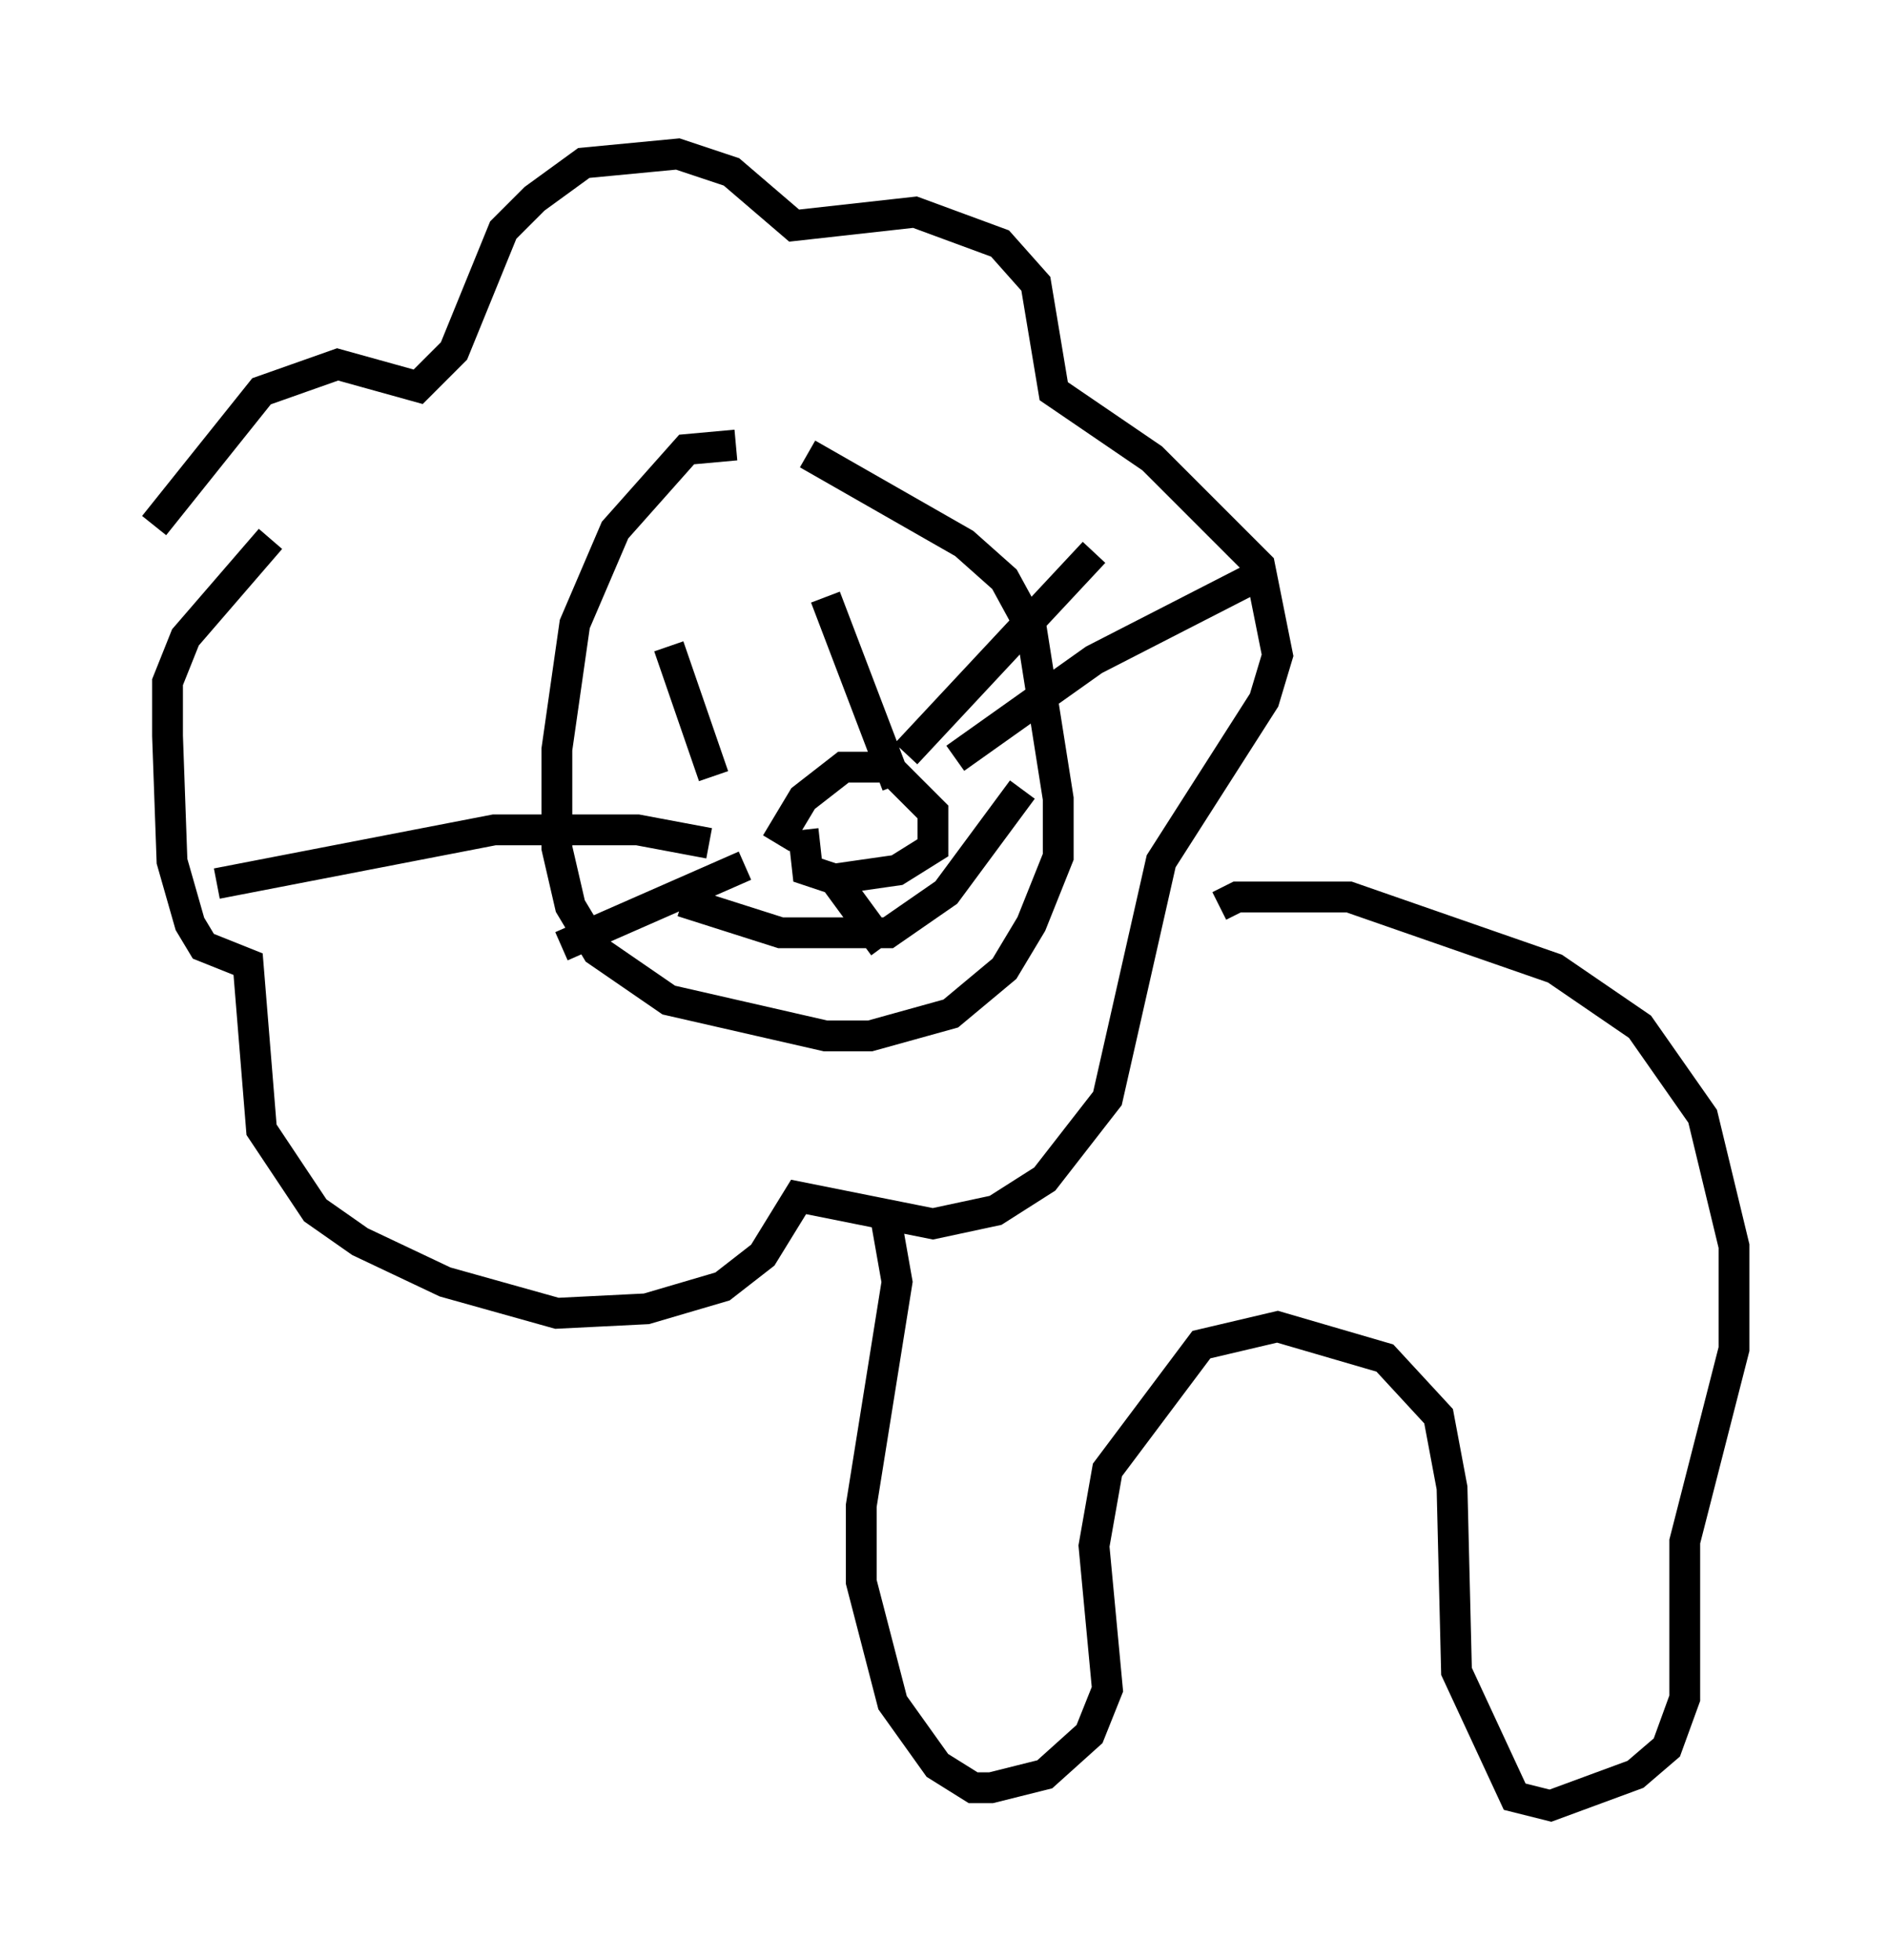 <?xml version="1.0" encoding="utf-8" ?>
<svg baseProfile="full" height="63.598" version="1.1" width="61.274" xmlns="http://www.w3.org/2000/svg" xmlns:ev="http://www.w3.org/2001/xml-events" xmlns:xlink="http://www.w3.org/1999/xlink"><defs /><rect fill="white" height="63.598" width="61.274" x="0" y="0" /><path d="M25.771, 15.022 m-1.888, -0.581 l-1.598, 0.145 -2.324, 2.615 l-1.307, 3.05 -0.581, 4.067 l0.0, 3.196 0.436, 1.888 l0.872, 1.453 2.324, 1.598 l5.084, 1.162 1.453, 0.0 l2.615, -0.726 1.743, -1.453 l0.872, -1.453 0.872, -2.179 l0.0, -1.888 -0.872, -5.52 l-0.872, -1.598 -1.307, -1.162 l-5.084, -2.905 m-21.207, 2.324 l3.486, -4.358 2.469, -0.872 l2.615, 0.726 1.162, -1.162 l1.598, -3.922 1.017, -1.017 l1.598, -1.162 3.05, -0.291 l1.743, 0.581 2.034, 1.743 l3.922, -0.436 2.76, 1.017 l1.162, 1.307 0.581, 3.486 l3.196, 2.179 3.486, 3.486 l0.581, 2.905 -0.436, 1.453 l-3.341, 5.229 -1.743, 7.698 l-2.034, 2.615 -1.598, 1.017 l-2.034, 0.436 -4.358, -0.872 l-1.162, 1.888 -1.307, 1.017 l-2.469, 0.726 -2.905, 0.145 l-3.631, -1.017 -2.76, -1.307 l-1.453, -1.017 -1.743, -2.615 l-0.436, -5.374 -1.453, -0.581 l-0.436, -0.726 -0.581, -2.034 l-0.145, -4.067 0.0, -1.743 l0.581, -1.453 2.76, -3.196 m30.793, 11.911 l0.581, -0.291 3.631, 0.0 l6.682, 2.324 2.76, 1.888 l2.034, 2.905 1.017, 4.212 l0.0, 3.341 -1.598, 6.246 l0.0, 5.084 -0.581, 1.598 l-1.017, 0.872 -2.76, 1.017 l-1.162, -0.291 -1.888, -4.067 l-0.145, -5.955 -0.436, -2.324 l-1.743, -1.888 -3.486, -1.017 l-2.469, 0.581 -3.05, 4.067 l-0.436, 2.469 0.436, 4.648 l-0.581, 1.453 -1.453, 1.307 l-1.743, 0.436 -0.581, 0.0 l-1.162, -0.726 -1.453, -2.034 l-1.017, -3.922 0.0, -2.469 l1.162, -7.263 -0.436, -2.469 m-6.536, -9.877 l3.196, 1.017 3.486, 0.0 l1.888, -1.307 2.469, -3.341 m-6.391, -6.246 l2.324, 6.101 m-7.408, -4.503 l1.453, 4.212 m2.034, 2.179 l0.872, -1.453 1.307, -1.017 l1.453, 0.0 1.453, 1.453 l0.0, 1.162 -1.162, 0.726 l-2.034, 0.291 -0.872, -0.291 l-0.145, -1.307 m1.017, 1.598 l1.598, 2.179 m0.726, -6.246 l6.101, -6.536 m-4.503, 6.682 l4.503, -3.196 5.665, -2.905 m-18.156, 8.86 l-2.324, -0.436 -4.648, 0.0 l-9.006, 1.743 m17.14, -0.581 l-5.955, 2.615 " fill="none" stroke="black" stroke-width="1" /></svg>